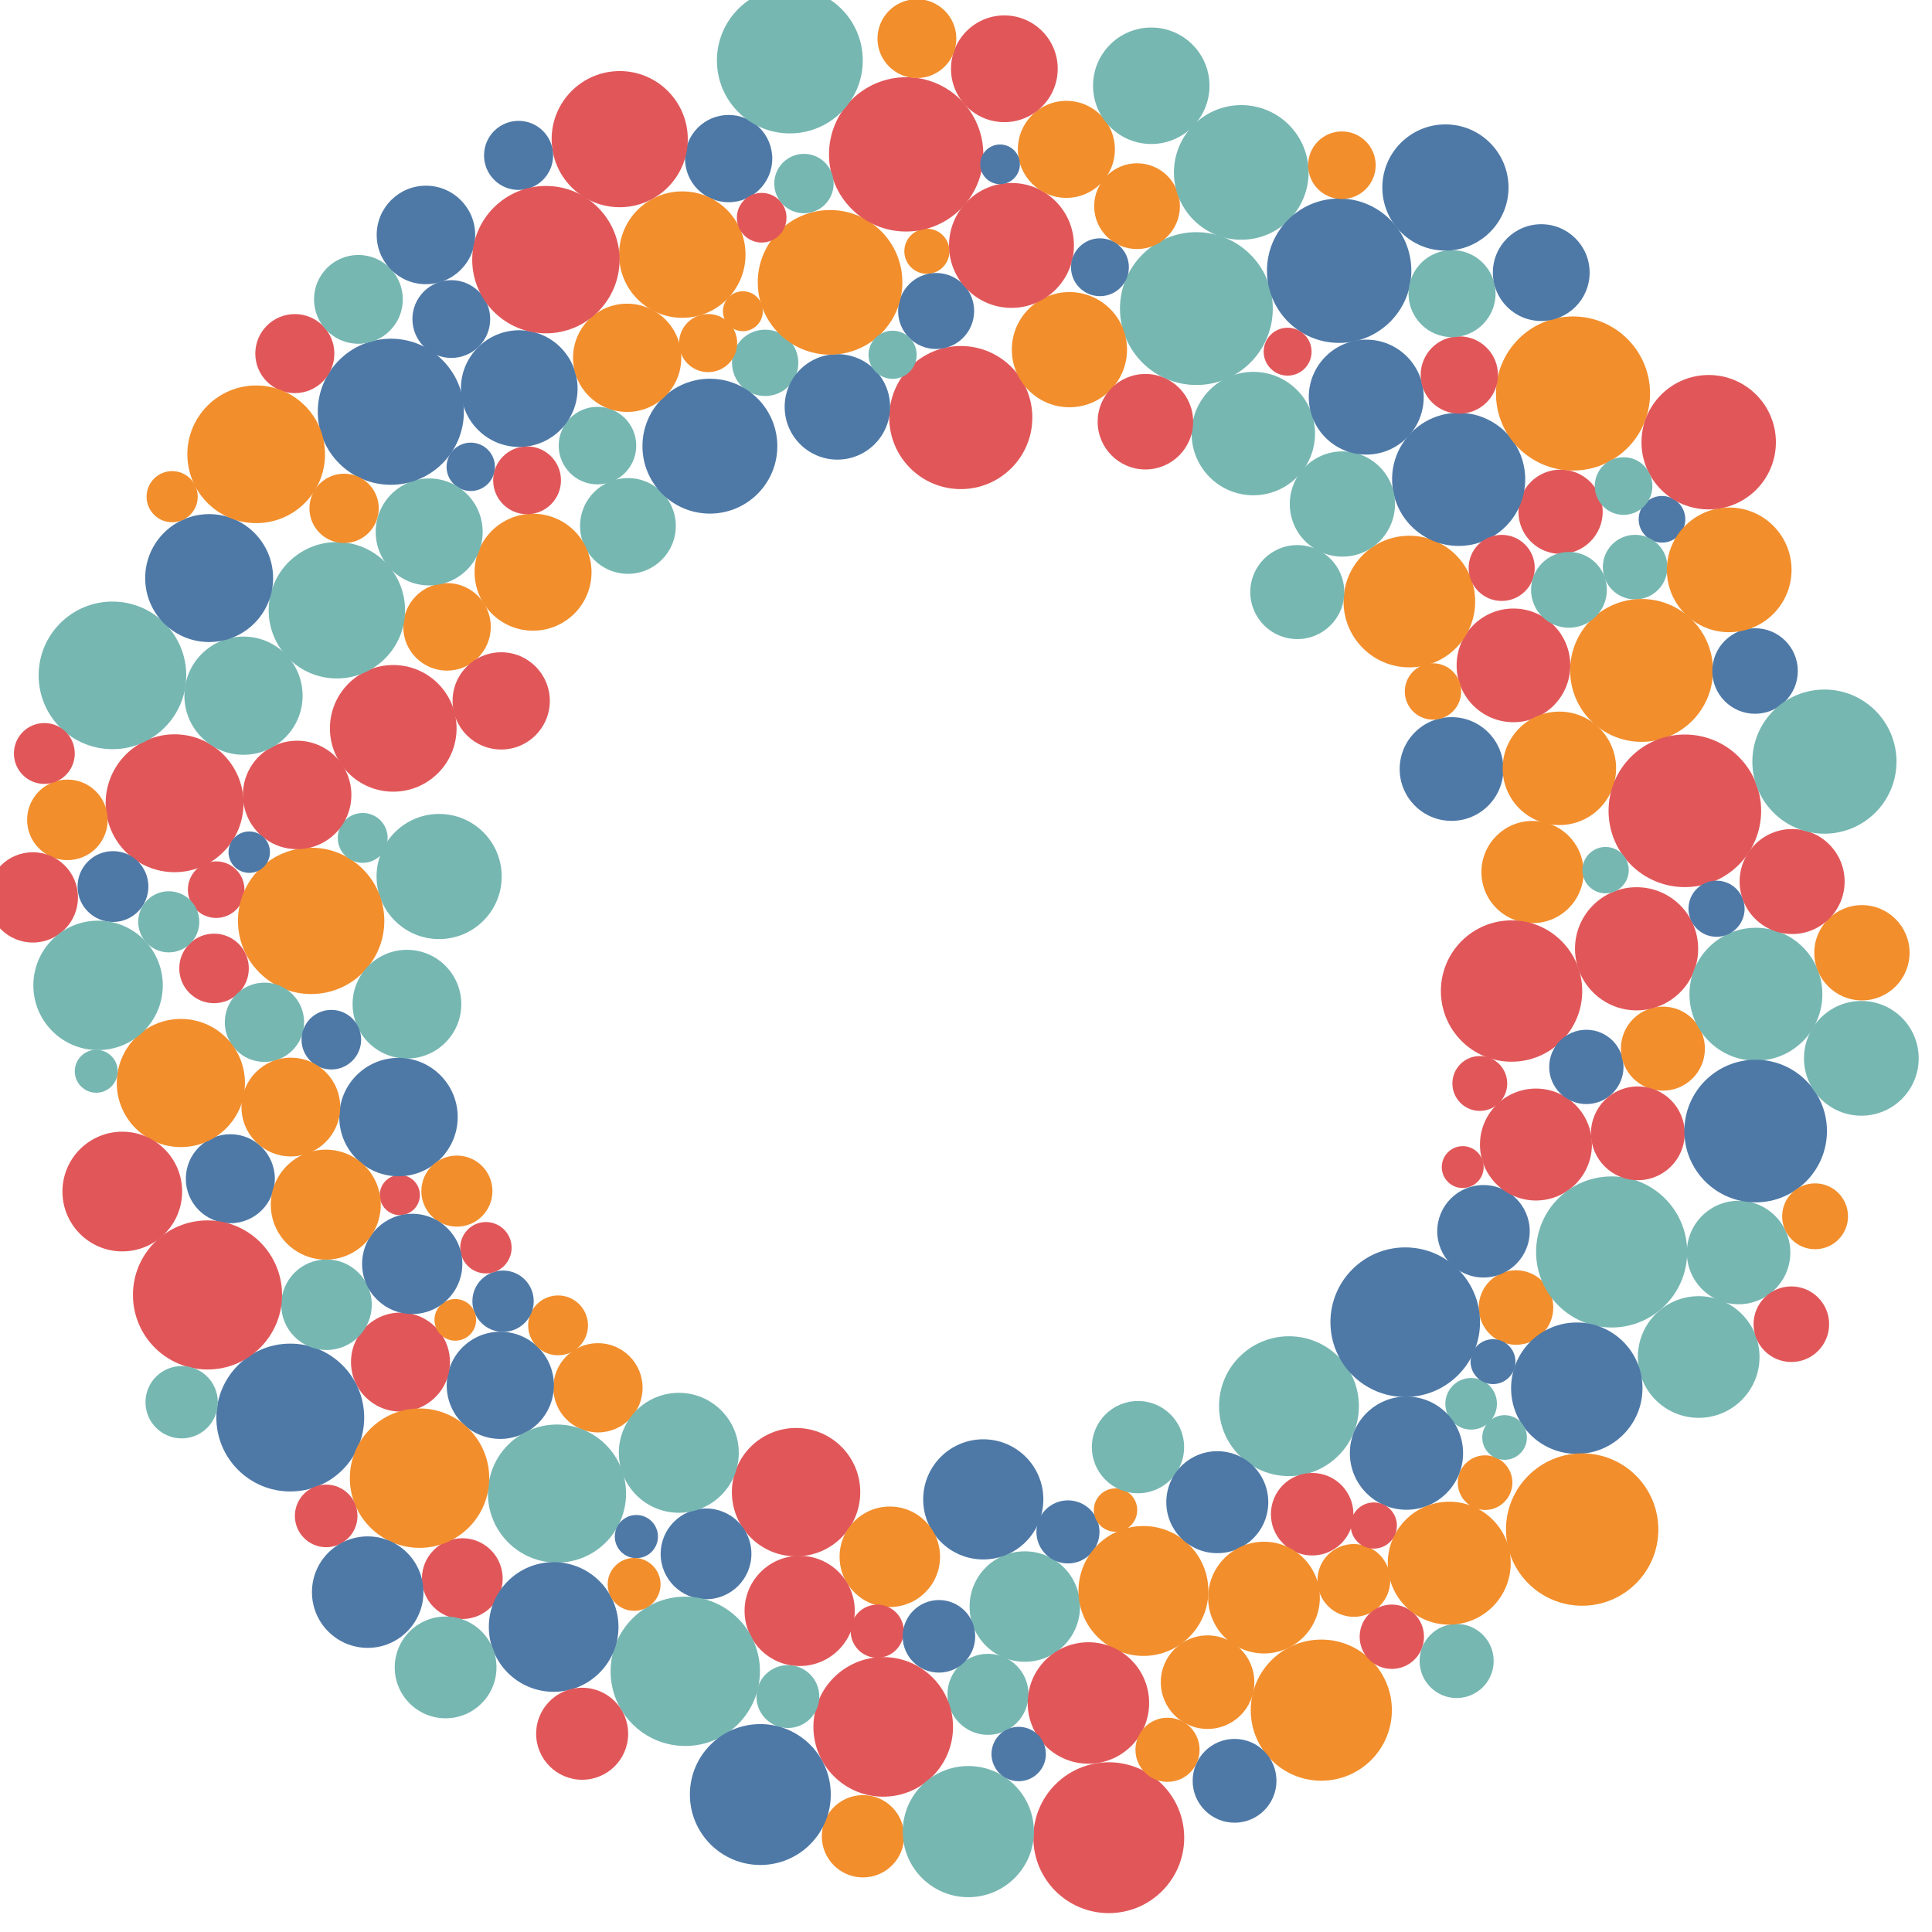 <svg xmlns="http://www.w3.org/2000/svg" width="500" height="500" style="background: transparent; position: absolute; outline: none;" color-interpolation-filters="sRGB" tabindex="1">
  <defs/>
  <g >
    <g fill="none">
      <g fill="none" class="elements">
        <g fill="none" x="247.587" y="245.521" transform="matrix(1,0,0,1,247.587,245.521)">
          <g>
            <circle fill="rgba(89,161,79,1)" class="key" stroke-width="0" stroke="rgba(0,0,0,1)" r="0"/>
          </g>
        </g>
        <g fill="none" x="154.751" y="359.156" transform="matrix(1,0,0,1,154.751,359.156)">
          <g>
            <circle fill="rgba(242,142,44,1)" class="key" stroke-width="0" stroke="rgba(0,0,0,1)" r="11.548"/>
          </g>
        </g>
        <g fill="none" x="55.945" y="230.243" transform="matrix(1,0,0,1,55.945,230.243)">
          <g>
            <circle fill="rgba(225,87,89,1)" class="key" stroke-width="0" stroke="rgba(0,0,0,1)" r="7.323"/>
          </g>
        </g>
        <g fill="none" x="333.584" y="363.918" transform="matrix(1,0,0,1,333.584,363.918)">
          <g>
            <circle fill="rgba(118,183,178,1)" class="key" stroke-width="0" stroke="rgba(0,0,0,1)" r="18.097"/>
          </g>
        </g>
        <g fill="none" x="129.477" y="358.518" transform="matrix(1,0,0,1,129.477,358.518)">
          <g>
            <circle fill="rgba(78,121,167,1)" class="key" stroke-width="0" stroke="rgba(0,0,0,1)" r="13.871"/>
          </g>
        </g>
        <g fill="none" x="392.339" y="338.383" transform="matrix(1,0,0,1,392.339,338.383)">
          <g>
            <circle fill="rgba(242,142,44,1)" class="key" stroke-width="0" stroke="rgba(0,0,0,1)" r="9.645"/>
          </g>
        </g>
        <g fill="none" x="378.549" y="302.043" transform="matrix(1,0,0,1,378.549,302.043)">
          <g>
            <circle fill="rgba(225,87,89,1)" class="key" stroke-width="0" stroke="rgba(0,0,0,1)" r="5.42"/>
          </g>
        </g>
        <g fill="none" x="113.646" y="226.84" transform="matrix(1,0,0,1,113.646,226.84)">
          <g>
            <circle fill="rgba(118,183,178,1)" class="key" stroke-width="0" stroke="rgba(0,0,0,1)" r="16.194"/>
          </g>
        </g>
        <g fill="none" x="383.926" y="318.654" transform="matrix(1,0,0,1,383.926,318.654)">
          <g>
            <circle fill="rgba(78,121,167,1)" class="key" stroke-width="0" stroke="rgba(0,0,0,1)" r="11.968"/>
          </g>
        </g>
        <g fill="none" x="144.427" y="343.004" transform="matrix(1,0,0,1,144.427,343.004)">
          <g>
            <circle fill="rgba(242,142,44,1)" class="key" stroke-width="0" stroke="rgba(0,0,0,1)" r="7.742"/>
          </g>
        </g>
        <g fill="none" x="248.652" y="108.063" transform="matrix(1,0,0,1,248.652,108.063)">
          <g>
            <circle fill="rgba(225,87,89,1)" class="key" stroke-width="0" stroke="rgba(0,0,0,1)" r="18.517"/>
          </g>
        </g>
        <g fill="none" x="265.22" y="415.772" transform="matrix(1,0,0,1,265.22,415.772)">
          <g>
            <circle fill="rgba(118,183,178,1)" class="key" stroke-width="0" stroke="rgba(0,0,0,1)" r="14.291"/>
          </g>
        </g>
        <g fill="none" x="116.799" y="82.568" transform="matrix(1,0,0,1,116.799,82.568)">
          <g>
            <circle fill="rgba(78,121,167,1)" class="key" stroke-width="0" stroke="rgba(0,0,0,1)" r="10.065"/>
          </g>
        </g>
        <g fill="none" x="239.879" y="65.029" transform="matrix(1,0,0,1,239.879,65.029)">
          <g>
            <circle fill="rgba(242,142,44,1)" class="key" stroke-width="0" stroke="rgba(0,0,0,1)" r="5.839"/>
          </g>
        </g>
        <g fill="none" x="206.024" y="386.17" transform="matrix(1,0,0,1,206.024,386.17)">
          <g>
            <circle fill="rgba(225,87,89,1)" class="key" stroke-width="0" stroke="rgba(0,0,0,1)" r="16.613"/>
          </g>
        </g>
        <g fill="none" x="162.51" y="136.116" transform="matrix(1,0,0,1,162.51,136.116)">
          <g>
            <circle fill="rgba(118,183,178,1)" class="key" stroke-width="0" stroke="rgba(0,0,0,1)" r="12.388"/>
          </g>
        </g>
        <g fill="none" x="276.386" y="396.455" transform="matrix(1,0,0,1,276.386,396.455)">
          <g>
            <circle fill="rgba(78,121,167,1)" class="key" stroke-width="0" stroke="rgba(0,0,0,1)" r="8.162"/>
          </g>
        </g>
        <g fill="none" x="80.524" y="238.32" transform="matrix(1,0,0,1,80.524,238.32)">
          <g>
            <circle fill="rgba(242,142,44,1)" class="key" stroke-width="0" stroke="rgba(0,0,0,1)" r="18.936"/>
          </g>
        </g>
        <g fill="none" x="391.68" y="172.198" transform="matrix(1,0,0,1,391.68,172.197)">
          <g>
            <circle fill="rgba(225,87,89,1)" class="key" stroke-width="0" stroke="rgba(0,0,0,1)" r="14.71"/>
          </g>
        </g>
        <g fill="none" x="255.69" y="438.49" transform="matrix(1,0,0,1,255.69,438.49)">
          <g>
            <circle fill="rgba(118,183,178,1)" class="key" stroke-width="0" stroke="rgba(0,0,0,1)" r="10.485"/>
          </g>
        </g>
        <g fill="none" x="121.829" y="120.812" transform="matrix(1,0,0,1,121.829,120.812)">
          <g>
            <circle fill="rgba(78,121,167,1)" class="key" stroke-width="0" stroke="rgba(0,0,0,1)" r="6.259"/>
          </g>
        </g>
        <g fill="none" x="364.742" y="155.681" transform="matrix(1,0,0,1,364.742,155.681)">
          <g>
            <circle fill="rgba(242,142,44,1)" class="key" stroke-width="0" stroke="rgba(0,0,0,1)" r="17.033"/>
          </g>
        </g>
        <g fill="none" x="103.644" y="352.507" transform="matrix(1,0,0,1,103.644,352.507)">
          <g>
            <circle fill="rgba(225,87,89,1)" class="key" stroke-width="0" stroke="rgba(0,0,0,1)" r="12.807"/>
          </g>
        </g>
        <g fill="none" x="198.023" y="93.903" transform="matrix(1,0,0,1,198.023,93.903)">
          <g>
            <circle fill="rgba(118,183,178,1)" class="key" stroke-width="0" stroke="rgba(0,0,0,1)" r="8.581"/>
          </g>
        </g>
        <g fill="none" x="363.672" y="342.182" transform="matrix(1,0,0,1,363.672,342.182)">
          <g>
            <circle fill="rgba(78,121,167,1)" class="key" stroke-width="0" stroke="rgba(0,0,0,1)" r="19.356"/>
          </g>
        </g>
        <g fill="none" x="137.956" y="148.091" transform="matrix(1,0,0,1,137.956,148.091)">
          <g>
            <circle fill="rgba(242,142,44,1)" class="key" stroke-width="0" stroke="rgba(0,0,0,1)" r="15.13"/>
          </g>
        </g>
        <g fill="none" x="403.875" y="132.442" transform="matrix(1,0,0,1,403.875,132.442)">
          <g>
            <circle fill="rgba(225,87,89,1)" class="key" stroke-width="0" stroke="rgba(0,0,0,1)" r="10.904"/>
          </g>
        </g>
        <g fill="none" x="380.73" y="363.301" transform="matrix(1,0,0,1,380.73,363.301)">
          <g>
            <circle fill="rgba(118,183,178,1)" class="key" stroke-width="0" stroke="rgba(0,0,0,1)" r="6.678"/>
          </g>
        </g>
        <g fill="none" x="183.719" y="115.469" transform="matrix(1,0,0,1,183.719,115.469)">
          <g>
            <circle fill="rgba(78,121,167,1)" class="key" stroke-width="0" stroke="rgba(0,0,0,1)" r="17.453"/>
          </g>
        </g>
        <g fill="none" x="396.615" y="225.683" transform="matrix(1,0,0,1,396.615,225.683)">
          <g>
            <circle fill="rgba(242,142,44,1)" class="key" stroke-width="0" stroke="rgba(0,0,0,1)" r="13.227"/>
          </g>
        </g>
        <g fill="none" x="55.394" y="250.626" transform="matrix(1,0,0,1,55.394,250.626)">
          <g>
            <circle fill="rgba(225,87,89,1)" class="key" stroke-width="0" stroke="rgba(0,0,0,1)" r="9.001"/>
          </g>
        </g>
        <g fill="none" x="309.623" y="79.862" transform="matrix(1,0,0,1,309.623,79.862)">
          <g>
            <circle fill="rgba(118,183,178,1)" class="key" stroke-width="0" stroke="rgba(0,0,0,1)" r="19.775"/>
          </g>
        </g>
        <g fill="none" x="254.47" y="388.036" transform="matrix(1,0,0,1,254.47,388.036)">
          <g>
            <circle fill="rgba(78,121,167,1)" class="key" stroke-width="0" stroke="rgba(0,0,0,1)" r="15.55"/>
          </g>
        </g>
        <g fill="none" x="115.689" y="162.227" transform="matrix(1,0,0,1,115.689,162.227)">
          <g>
            <circle fill="rgba(242,142,44,1)" class="key" stroke-width="0" stroke="rgba(0,0,0,1)" r="11.324"/>
          </g>
        </g>
        <g fill="none" x="382.973" y="280.403" transform="matrix(1,0,0,1,382.973,280.403)">
          <g>
            <circle fill="rgba(225,87,89,1)" class="key" stroke-width="0" stroke="rgba(0,0,0,1)" r="7.098"/>
          </g>
        </g>
        <g fill="none" x="144.148" y="386.537" transform="matrix(1,0,0,1,144.148,386.537)">
          <g>
            <circle fill="rgba(118,183,178,1)" class="key" stroke-width="0" stroke="rgba(0,0,0,1)" r="17.872"/>
          </g>
        </g>
        <g fill="none" x="216.714" y="105.302" transform="matrix(1,0,0,1,216.714,105.302)">
          <g>
            <circle fill="rgba(78,121,167,1)" class="key" stroke-width="0" stroke="rgba(0,0,0,1)" r="13.646"/>
          </g>
        </g>
        <g fill="none" x="350.369" y="409.014" transform="matrix(1,0,0,1,350.369,409.014)">
          <g>
            <circle fill="rgba(242,142,44,1)" class="key" stroke-width="0" stroke="rgba(0,0,0,1)" r="9.421"/>
          </g>
        </g>
        <g fill="none" x="103.475" y="309.279" transform="matrix(1,0,0,1,103.475,309.279)">
          <g>
            <circle fill="rgba(225,87,89,1)" class="key" stroke-width="0" stroke="rgba(0,0,0,1)" r="5.195"/>
          </g>
        </g>
        <g fill="none" x="324.36" y="112.205" transform="matrix(1,0,0,1,324.36,112.205)">
          <g>
            <circle fill="rgba(118,183,178,1)" class="key" stroke-width="0" stroke="rgba(0,0,0,1)" r="15.969"/>
          </g>
        </g>
        <g fill="none" x="182.723" y="402.137" transform="matrix(1,0,0,1,182.723,402.137)">
          <g>
            <circle fill="rgba(78,121,167,1)" class="key" stroke-width="0" stroke="rgba(0,0,0,1)" r="11.743"/>
          </g>
        </g>
        <g fill="none" x="183.265" y="88.788" transform="matrix(1,0,0,1,183.265,88.788)">
          <g>
            <circle fill="rgba(242,142,44,1)" class="key" stroke-width="0" stroke="rgba(0,0,0,1)" r="7.518"/>
          </g>
        </g>
        <g fill="none" x="391.189" y="256.481" transform="matrix(1,0,0,1,391.189,256.48)">
          <g>
            <circle fill="rgba(225,87,89,1)" class="key" stroke-width="0" stroke="rgba(0,0,0,1)" r="18.292"/>
          </g>
        </g>
        <g fill="none" x="105.317" y="259.882" transform="matrix(1,0,0,1,105.317,259.882)">
          <g>
            <circle fill="rgba(118,183,178,1)" class="key" stroke-width="0" stroke="rgba(0,0,0,1)" r="14.066"/>
          </g>
        </g>
        <g fill="none" x="242.268" y="80.488" transform="matrix(1,0,0,1,242.268,80.488)">
          <g>
            <circle fill="rgba(78,121,167,1)" class="key" stroke-width="0" stroke="rgba(0,0,0,1)" r="9.84"/>
          </g>
        </g>
        <g fill="none" x="288.699" y="390.804" transform="matrix(1,0,0,1,288.699,390.804)">
          <g>
            <circle fill="rgba(242,142,44,1)" class="key" stroke-width="0" stroke="rgba(0,0,0,1)" r="5.614"/>
          </g>
        </g>
        <g fill="none" x="101.773" y="188.498" transform="matrix(1,0,0,1,101.773,188.498)">
          <g>
            <circle fill="rgba(225,87,89,1)" class="key" stroke-width="0" stroke="rgba(0,0,0,1)" r="16.389"/>
          </g>
        </g>
        <g fill="none" x="335.736" y="153.232" transform="matrix(1,0,0,1,335.736,153.232)">
          <g>
            <circle fill="rgba(118,183,178,1)" class="key" stroke-width="0" stroke="rgba(0,0,0,1)" r="12.163"/>
          </g>
        </g>
        <g fill="none" x="130.19" y="336.751" transform="matrix(1,0,0,1,130.19,336.751)">
          <g>
            <circle fill="rgba(78,121,167,1)" class="key" stroke-width="0" stroke="rgba(0,0,0,1)" r="7.937"/>
          </g>
        </g>
        <g fill="none" x="214.82" y="73.071" transform="matrix(1,0,0,1,214.82,73.071)">
          <g>
            <circle fill="rgba(242,142,44,1)" class="key" stroke-width="0" stroke="rgba(0,0,0,1)" r="18.711"/>
          </g>
        </g>
        <g fill="none" x="397.502" y="296.206" transform="matrix(1,0,0,1,397.502,296.206)">
          <g>
            <circle fill="rgba(225,87,89,1)" class="key" stroke-width="0" stroke="rgba(0,0,0,1)" r="14.486"/>
          </g>
        </g>
        <g fill="none" x="68.439" y="264.566" transform="matrix(1,0,0,1,68.439,264.566)">
          <g>
            <circle fill="rgba(118,183,178,1)" class="key" stroke-width="0" stroke="rgba(0,0,0,1)" r="10.26"/>
          </g>
        </g>
        <g fill="none" x="430.121" y="134.39" transform="matrix(1,0,0,1,430.121,134.39)">
          <g>
            <circle fill="rgba(78,121,167,1)" class="key" stroke-width="0" stroke="rgba(0,0,0,1)" r="6.034"/>
          </g>
        </g>
        <g fill="none" x="295.916" y="411.743" transform="matrix(1,0,0,1,295.916,411.743)">
          <g>
            <circle fill="rgba(242,142,44,1)" class="key" stroke-width="0" stroke="rgba(0,0,0,1)" r="16.808"/>
          </g>
        </g>
        <g fill="none" x="129.71" y="181.389" transform="matrix(1,0,0,1,129.71,181.389)">
          <g>
            <circle fill="rgba(225,87,89,1)" class="key" stroke-width="0" stroke="rgba(0,0,0,1)" r="12.583"/>
          </g>
        </g>
        <g fill="none" x="423.171" y="146.768" transform="matrix(1,0,0,1,423.171,146.768)">
          <g>
            <circle fill="rgba(118,183,178,1)" class="key" stroke-width="0" stroke="rgba(0,0,0,1)" r="8.357"/>
          </g>
        </g>
        <g fill="none" x="75.121" y="366.86" transform="matrix(1,0,0,1,75.121,366.86)">
          <g>
            <circle fill="rgba(78,121,167,1)" class="key" stroke-width="0" stroke="rgba(0,0,0,1)" r="19.131"/>
          </g>
        </g>
        <g fill="none" x="276.767" y="90.493" transform="matrix(1,0,0,1,276.767,90.493)">
          <g>
            <circle fill="rgba(242,142,44,1)" class="key" stroke-width="0" stroke="rgba(0,0,0,1)" r="14.905"/>
          </g>
        </g>
        <g fill="none" x="339.586" y="391.873" transform="matrix(1,0,0,1,339.586,391.873)">
          <g>
            <circle fill="rgba(225,87,89,1)" class="key" stroke-width="0" stroke="rgba(0,0,0,1)" r="10.679"/>
          </g>
        </g>
        <g fill="none" x="93.87" y="216.851" transform="matrix(1,0,0,1,93.87,216.851)">
          <g>
            <circle fill="rgba(118,183,178,1)" class="key" stroke-width="0" stroke="rgba(0,0,0,1)" r="6.454"/>
          </g>
        </g>
        <g fill="none" x="377.498" y="124.059" transform="matrix(1,0,0,1,377.498,124.059)">
          <g>
            <circle fill="rgba(78,121,167,1)" class="key" stroke-width="0" stroke="rgba(0,0,0,1)" r="17.228"/>
          </g>
        </g>
        <g fill="none" x="230.283" y="402.893" transform="matrix(1,0,0,1,230.283,402.893)">
          <g>
            <circle fill="rgba(242,142,44,1)" class="key" stroke-width="0" stroke="rgba(0,0,0,1)" r="13.002"/>
          </g>
        </g>
        <g fill="none" x="136.405" y="124.306" transform="matrix(1,0,0,1,136.405,124.306)">
          <g>
            <circle fill="rgba(225,87,89,1)" class="key" stroke-width="0" stroke="rgba(0,0,0,1)" r="8.776"/>
          </g>
        </g>
        <g fill="none" x="417.089" y="324.005" transform="matrix(1,0,0,1,417.089,324.005)">
          <g>
            <circle fill="rgba(118,183,178,1)" class="key" stroke-width="0" stroke="rgba(0,0,0,1)" r="19.551"/>
          </g>
        </g>
        <g fill="none" x="103.129" y="289.095" transform="matrix(1,0,0,1,103.129,289.095)">
          <g>
            <circle fill="rgba(78,121,167,1)" class="key" stroke-width="0" stroke="rgba(0,0,0,1)" r="15.325"/>
          </g>
        </g>
        <g fill="none" x="294.267" y="53.357" transform="matrix(1,0,0,1,294.267,53.357)">
          <g>
            <circle fill="rgba(242,142,44,1)" class="key" stroke-width="0" stroke="rgba(0,0,0,1)" r="11.099"/>
          </g>
        </g>
        <g fill="none" x="227.026" y="422.155" transform="matrix(1,0,0,1,227.026,422.155)">
          <g>
            <circle fill="rgba(225,87,89,1)" class="key" stroke-width="0" stroke="rgba(0,0,0,1)" r="6.873"/>
          </g>
        </g>
        <g fill="none" x="87.181" y="157.935" transform="matrix(1,0,0,1,87.181,157.935)">
          <g>
            <circle fill="rgba(118,183,178,1)" class="key" stroke-width="0" stroke="rgba(0,0,0,1)" r="17.647"/>
          </g>
        </g>
        <g fill="none" x="375.656" y="199.02" transform="matrix(1,0,0,1,375.656,199.02)">
          <g>
            <circle fill="rgba(78,121,167,1)" class="key" stroke-width="0" stroke="rgba(0,0,0,1)" r="13.422"/>
          </g>
        </g>
        <g fill="none" x="118.244" y="308.259" transform="matrix(1,0,0,1,118.244,308.259)">
          <g>
            <circle fill="rgba(242,142,44,1)" class="key" stroke-width="0" stroke="rgba(0,0,0,1)" r="9.196"/>
          </g>
        </g>
        <g fill="none" x="234.513" y="39.951" transform="matrix(1,0,0,1,234.513,39.951)">
          <g>
            <circle fill="rgba(225,87,89,1)" class="key" stroke-width="0" stroke="rgba(0,0,0,1)" r="19.97"/>
          </g>
        </g>
        <g fill="none" x="439.622" y="351.19" transform="matrix(1,0,0,1,439.622,351.19)">
          <g>
            <circle fill="rgba(118,183,178,1)" class="key" stroke-width="0" stroke="rgba(0,0,0,1)" r="15.744"/>
          </g>
        </g>
        <g fill="none" x="59.61" y="305.053" transform="matrix(1,0,0,1,59.61,305.053)">
          <g>
            <circle fill="rgba(78,121,167,1)" class="key" stroke-width="0" stroke="rgba(0,0,0,1)" r="11.519"/>
          </g>
        </g>
        <g fill="none" x="370.853" y="178.954" transform="matrix(1,0,0,1,370.853,178.954)">
          <g>
            <circle fill="rgba(242,142,44,1)" class="key" stroke-width="0" stroke="rgba(0,0,0,1)" r="7.293"/>
          </g>
        </g>
        <g fill="none" x="228.577" y="446.914" transform="matrix(1,0,0,1,228.577,446.914)">
          <g>
            <circle fill="rgba(225,87,89,1)" class="key" stroke-width="0" stroke="rgba(0,0,0,1)" r="18.067"/>
          </g>
        </g>
        <g fill="none" x="111.074" y="137.665" transform="matrix(1,0,0,1,111.074,137.665)">
          <g>
            <circle fill="rgba(118,183,178,1)" class="key" stroke-width="0" stroke="rgba(0,0,0,1)" r="13.841"/>
          </g>
        </g>
        <g fill="none" x="410.547" y="276.118" transform="matrix(1,0,0,1,410.547,276.118)">
          <g>
            <circle fill="rgba(78,121,167,1)" class="key" stroke-width="0" stroke="rgba(0,0,0,1)" r="9.616"/>
          </g>
        </g>
        <g fill="none" x="117.83" y="341.577" transform="matrix(1,0,0,1,117.83,341.577)">
          <g>
            <circle fill="rgba(242,142,44,1)" class="key" stroke-width="0" stroke="rgba(0,0,0,1)" r="5.39"/>
          </g>
        </g>
        <g fill="none" x="261.771" y="63.516" transform="matrix(1,0,0,1,261.771,63.516)">
          <g>
            <circle fill="rgba(225,87,89,1)" class="key" stroke-width="0" stroke="rgba(0,0,0,1)" r="16.164"/>
          </g>
        </g>
        <g fill="none" x="294.51" y="374.515" transform="matrix(1,0,0,1,294.51,374.515)">
          <g>
            <circle fill="rgba(118,183,178,1)" class="key" stroke-width="0" stroke="rgba(0,0,0,1)" r="11.938"/>
          </g>
        </g>
        <g fill="none" x="85.748" y="269.07" transform="matrix(1,0,0,1,85.748,269.07)">
          <g>
            <circle fill="rgba(78,121,167,1)" class="key" stroke-width="0" stroke="rgba(0,0,0,1)" r="7.712"/>
          </g>
        </g>
        <g fill="none" x="424.838" y="173.503" transform="matrix(1,0,0,1,424.838,173.503)">
          <g>
            <circle fill="rgba(242,142,44,1)" class="key" stroke-width="0" stroke="rgba(0,0,0,1)" r="18.487"/>
          </g>
        </g>
        <g fill="none" x="206.955" y="416.903" transform="matrix(1,0,0,1,206.955,416.903)">
          <g>
            <circle fill="rgba(225,87,89,1)" class="key" stroke-width="0" stroke="rgba(0,0,0,1)" r="14.261"/>
          </g>
        </g>
        <g fill="none" x="154.624" y="115.322" transform="matrix(1,0,0,1,154.624,115.322)">
          <g>
            <circle fill="rgba(118,183,178,1)" class="key" stroke-width="0" stroke="rgba(0,0,0,1)" r="10.035"/>
          </g>
        </g>
        <g fill="none" x="386.391" y="352.393" transform="matrix(1,0,0,1,386.391,352.393)">
          <g>
            <circle fill="rgba(78,121,167,1)" class="key" stroke-width="0" stroke="rgba(0,0,0,1)" r="5.809"/>
          </g>
        </g>
        <g fill="none" x="46.808" y="280.282" transform="matrix(1,0,0,1,46.808,280.282)">
          <g>
            <circle fill="rgba(242,142,44,1)" class="key" stroke-width="0" stroke="rgba(0,0,0,1)" r="16.584"/>
          </g>
        </g>
        <g fill="none" x="296.429" y="109.139" transform="matrix(1,0,0,1,296.429,109.139)">
          <g>
            <circle fill="rgba(225,87,89,1)" class="key" stroke-width="0" stroke="rgba(0,0,0,1)" r="12.358"/>
          </g>
        </g>
        <g fill="none" x="203.904" y="439.072" transform="matrix(1,0,0,1,203.904,439.072)">
          <g>
            <circle fill="rgba(118,183,178,1)" class="key" stroke-width="0" stroke="rgba(0,0,0,1)" r="8.132"/>
          </g>
        </g>
        <g fill="none" x="101.146" y="106.56" transform="matrix(1,0,0,1,101.146,106.56)">
          <g>
            <circle fill="rgba(78,121,167,1)" class="key" stroke-width="0" stroke="rgba(0,0,0,1)" r="18.906"/>
          </g>
        </g>
        <g fill="none" x="403.567" y="198.844" transform="matrix(1,0,0,1,403.567,198.844)">
          <g>
            <circle fill="rgba(242,142,44,1)" class="key" stroke-width="0" stroke="rgba(0,0,0,1)" r="14.68"/>
          </g>
        </g>
        <g fill="none" x="119.641" y="408.546" transform="matrix(1,0,0,1,119.641,408.546)">
          <g>
            <circle fill="rgba(225,87,89,1)" class="key" stroke-width="0" stroke="rgba(0,0,0,1)" r="10.455"/>
          </g>
        </g>
        <g fill="none" x="231.004" y="91.815" transform="matrix(1,0,0,1,231.004,91.815)">
          <g>
            <circle fill="rgba(118,183,178,1)" class="key" stroke-width="0" stroke="rgba(0,0,0,1)" r="6.229"/>
          </g>
        </g>
        <g fill="none" x="408.072" y="359.26" transform="matrix(1,0,0,1,408.072,359.26)">
          <g>
            <circle fill="rgba(78,121,167,1)" class="key" stroke-width="0" stroke="rgba(0,0,0,1)" r="17.003"/>
          </g>
        </g>
        <g fill="none" x="75.269" y="286.505" transform="matrix(1,0,0,1,75.269,286.505)">
          <g>
            <circle fill="rgba(242,142,44,1)" class="key" stroke-width="0" stroke="rgba(0,0,0,1)" r="12.777"/>
          </g>
        </g>
        <g fill="none" x="388.638" y="146.975" transform="matrix(1,0,0,1,388.638,146.975)">
          <g>
            <circle fill="rgba(225,87,89,1)" class="key" stroke-width="0" stroke="rgba(0,0,0,1)" r="8.552"/>
          </g>
        </g>
        <g fill="none" x="177.348" y="432.532" transform="matrix(1,0,0,1,177.348,432.532)">
          <g>
            <circle fill="rgba(118,183,178,1)" class="key" stroke-width="0" stroke="rgba(0,0,0,1)" r="19.326"/>
          </g>
        </g>
        <g fill="none" x="134.377" y="100.569" transform="matrix(1,0,0,1,134.377,100.569)">
          <g>
            <circle fill="rgba(78,121,167,1)" class="key" stroke-width="0" stroke="rgba(0,0,0,1)" r="15.1"/>
          </g>
        </g>
        <g fill="none" x="430.355" y="271.386" transform="matrix(1,0,0,1,430.355,271.386)">
          <g>
            <circle fill="rgba(242,142,44,1)" class="key" stroke-width="0" stroke="rgba(0,0,0,1)" r="10.874"/>
          </g>
        </g>
        <g fill="none" x="125.756" y="322.914" transform="matrix(1,0,0,1,125.756,322.914)">
          <g>
            <circle fill="rgba(225,87,89,1)" class="key" stroke-width="0" stroke="rgba(0,0,0,1)" r="6.649"/>
          </g>
        </g>
        <g fill="none" x="321.239" y="44.624" transform="matrix(1,0,0,1,321.239,44.624)">
          <g>
            <circle fill="rgba(118,183,178,1)" class="key" stroke-width="0" stroke="rgba(0,0,0,1)" r="17.423"/>
          </g>
        </g>
        <g fill="none" x="315.034" y="388.764" transform="matrix(1,0,0,1,315.034,388.764)">
          <g>
            <circle fill="rgba(78,121,167,1)" class="key" stroke-width="0" stroke="rgba(0,0,0,1)" r="13.197"/>
          </g>
        </g>
        <g fill="none" x="89.052" y="131.566" transform="matrix(1,0,0,1,89.052,131.566)">
          <g>
            <circle fill="rgba(242,142,44,1)" class="key" stroke-width="0" stroke="rgba(0,0,0,1)" r="8.971"/>
          </g>
        </g>
        <g fill="none" x="436.039" y="209.842" transform="matrix(1,0,0,1,436.039,209.842)">
          <g>
            <circle fill="rgba(225,87,89,1)" class="key" stroke-width="0" stroke="rgba(0,0,0,1)" r="19.745"/>
          </g>
        </g>
        <g fill="none" x="175.678" y="375.984" transform="matrix(1,0,0,1,175.678,375.984)">
          <g>
            <circle fill="rgba(118,183,178,1)" class="key" stroke-width="0" stroke="rgba(0,0,0,1)" r="15.52"/>
          </g>
        </g>
        <g fill="none" x="188.571" y="41.043" transform="matrix(1,0,0,1,188.571,41.043)">
          <g>
            <circle fill="rgba(78,121,167,1)" class="key" stroke-width="0" stroke="rgba(0,0,0,1)" r="11.294"/>
          </g>
        </g>
        <g fill="none" x="384.335" y="383.707" transform="matrix(1,0,0,1,384.335,383.707)">
          <g>
            <circle fill="rgba(242,142,44,1)" class="key" stroke-width="0" stroke="rgba(0,0,0,1)" r="7.068"/>
          </g>
        </g>
        <g fill="none" x="45.185" y="207.88" transform="matrix(1,0,0,1,45.185,207.88)">
          <g>
            <circle fill="rgba(225,87,89,1)" class="key" stroke-width="0" stroke="rgba(0,0,0,1)" r="17.842"/>
          </g>
        </g>
        <g fill="none" x="347.411" y="130.437" transform="matrix(1,0,0,1,347.411,130.437)">
          <g>
            <circle fill="rgba(118,183,178,1)" class="key" stroke-width="0" stroke="rgba(0,0,0,1)" r="13.617"/>
          </g>
        </g>
        <g fill="none" x="242.996" y="423.482" transform="matrix(1,0,0,1,242.996,423.482)">
          <g>
            <circle fill="rgba(78,121,167,1)" class="key" stroke-width="0" stroke="rgba(0,0,0,1)" r="9.391"/>
          </g>
        </g>
        <g fill="none" x="192.26" y="80.542" transform="matrix(1,0,0,1,192.26,80.542)">
          <g>
            <circle fill="rgba(242,142,44,1)" class="key" stroke-width="0" stroke="rgba(0,0,0,1)" r="5.165"/>
          </g>
        </g>
        <g fill="none" x="423.548" y="245.545" transform="matrix(1,0,0,1,423.548,245.545)">
          <g>
            <circle fill="rgba(225,87,89,1)" class="key" stroke-width="0" stroke="rgba(0,0,0,1)" r="15.939"/>
          </g>
        </g>
        <g fill="none" x="84.499" y="337.661" transform="matrix(1,0,0,1,84.499,337.661)">
          <g>
            <circle fill="rgba(118,183,178,1)" class="key" stroke-width="0" stroke="rgba(0,0,0,1)" r="11.713"/>
          </g>
        </g>
        <g fill="none" x="284.666" y="69.163" transform="matrix(1,0,0,1,284.666,69.163)">
          <g>
            <circle fill="rgba(78,121,167,1)" class="key" stroke-width="0" stroke="rgba(0,0,0,1)" r="7.488"/>
          </g>
        </g>
        <g fill="none" x="341.954" y="442.585" transform="matrix(1,0,0,1,341.954,442.585)">
          <g>
            <circle fill="rgba(242,142,44,1)" class="key" stroke-width="0" stroke="rgba(0,0,0,1)" r="18.262"/>
          </g>
        </g>
        <g fill="none" x="76.9" y="205.733" transform="matrix(1,0,0,1,76.9,205.733)">
          <g>
            <circle fill="rgba(225,87,89,1)" class="key" stroke-width="0" stroke="rgba(0,0,0,1)" r="14.036"/>
          </g>
        </g>
        <g fill="none" x="406.045" y="152.646" transform="matrix(1,0,0,1,406.044,152.646)">
          <g>
            <circle fill="rgba(118,183,178,1)" class="key" stroke-width="0" stroke="rgba(0,0,0,1)" r="9.81"/>
          </g>
        </g>
        <g fill="none" x="164.692" y="397.663" transform="matrix(1,0,0,1,164.692,397.663)">
          <g>
            <circle fill="rgba(78,121,167,1)" class="key" stroke-width="0" stroke="rgba(0,0,0,1)" r="5.585"/>
          </g>
        </g>
        <g fill="none" x="176.58" y="65.889" transform="matrix(1,0,0,1,176.58,65.889)">
          <g>
            <circle fill="rgba(242,142,44,1)" class="key" stroke-width="0" stroke="rgba(0,0,0,1)" r="16.359"/>
          </g>
        </g>
        <g fill="none" x="423.873" y="293.302" transform="matrix(1,0,0,1,423.873,293.302)">
          <g>
            <circle fill="rgba(225,87,89,1)" class="key" stroke-width="0" stroke="rgba(0,0,0,1)" r="12.133"/>
          </g>
        </g>
        <g fill="none" x="43.677" y="238.567" transform="matrix(1,0,0,1,43.677,238.567)">
          <g>
            <circle fill="rgba(118,183,178,1)" class="key" stroke-width="0" stroke="rgba(0,0,0,1)" r="7.907"/>
          </g>
        </g>
        <g fill="none" x="346.573" y="70.062" transform="matrix(1,0,0,1,346.573,70.062)">
          <g>
            <circle fill="rgba(78,121,167,1)" class="key" stroke-width="0" stroke="rgba(0,0,0,1)" r="18.682"/>
          </g>
        </g>
        <g fill="none" x="327.12" y="413.454" transform="matrix(1,0,0,1,327.12,413.454)">
          <g>
            <circle fill="rgba(242,142,44,1)" class="key" stroke-width="0" stroke="rgba(0,0,0,1)" r="14.456"/>
          </g>
        </g>
        <g fill="none" x="76.3" y="91.513" transform="matrix(1,0,0,1,76.3,91.513)">
          <g>
            <circle fill="rgba(225,87,89,1)" class="key" stroke-width="0" stroke="rgba(0,0,0,1)" r="10.23"/>
          </g>
        </g>
        <g fill="none" x="415.521" y="225.193" transform="matrix(1,0,0,1,415.521,225.193)">
          <g>
            <circle fill="rgba(118,183,178,1)" class="key" stroke-width="0" stroke="rgba(0,0,0,1)" r="6.004"/>
          </g>
        </g>
        <g fill="none" x="143.285" y="421.06" transform="matrix(1,0,0,1,143.285,421.06)">
          <g>
            <circle fill="rgba(78,121,167,1)" class="key" stroke-width="0" stroke="rgba(0,0,0,1)" r="16.778"/>
          </g>
        </g>
        <g fill="none" x="275.976" y="38.654" transform="matrix(1,0,0,1,275.976,38.654)">
          <g>
            <circle fill="rgba(242,142,44,1)" class="key" stroke-width="0" stroke="rgba(0,0,0,1)" r="12.553"/>
          </g>
        </g>
        <g fill="none" x="360.204" y="423.588" transform="matrix(1,0,0,1,360.204,423.588)">
          <g>
            <circle fill="rgba(225,87,89,1)" class="key" stroke-width="0" stroke="rgba(0,0,0,1)" r="8.327"/>
          </g>
        </g>
        <g fill="none" x="29.1" y="174.785" transform="matrix(1,0,0,1,29.1,174.785)">
          <g>
            <circle fill="rgba(118,183,178,1)" class="key" stroke-width="0" stroke="rgba(0,0,0,1)" r="19.101"/>
          </g>
        </g>
        <g fill="none" x="353.584" y="102.774" transform="matrix(1,0,0,1,353.584,102.774)">
          <g>
            <circle fill="rgba(78,121,167,1)" class="key" stroke-width="0" stroke="rgba(0,0,0,1)" r="14.875"/>
          </g>
        </g>
        <g fill="none" x="223.331" y="475.224" transform="matrix(1,0,0,1,223.331,475.224)">
          <g>
            <circle fill="rgba(242,142,44,1)" class="key" stroke-width="0" stroke="rgba(0,0,0,1)" r="10.65"/>
          </g>
        </g>
        <g fill="none" x="197.123" y="56.344" transform="matrix(1,0,0,1,197.123,56.344)">
          <g>
            <circle fill="rgba(225,87,89,1)" class="key" stroke-width="0" stroke="rgba(0,0,0,1)" r="6.424"/>
          </g>
        </g>
        <g fill="none" x="454.429" y="257.302" transform="matrix(1,0,0,1,454.429,257.302)">
          <g>
            <circle fill="rgba(118,183,178,1)" class="key" stroke-width="0" stroke="rgba(0,0,0,1)" r="17.198"/>
          </g>
        </g>
        <g fill="none" x="106.683" y="327.098" transform="matrix(1,0,0,1,106.683,327.098)">
          <g>
            <circle fill="rgba(78,121,167,1)" class="key" stroke-width="0" stroke="rgba(0,0,0,1)" r="12.972"/>
          </g>
        </g>
        <g fill="none" x="347.282" y="42.761" transform="matrix(1,0,0,1,347.282,42.761)">
          <g>
            <circle fill="rgba(242,142,44,1)" class="key" stroke-width="0" stroke="rgba(0,0,0,1)" r="8.746"/>
          </g>
        </g>
        <g fill="none" x="286.952" y="475.594" transform="matrix(1,0,0,1,286.952,475.594)">
          <g>
            <circle fill="rgba(225,87,89,1)" class="key" stroke-width="0" stroke="rgba(0,0,0,1)" r="19.521"/>
          </g>
        </g>
        <g fill="none" x="63.018" y="180.042" transform="matrix(1,0,0,1,63.018,180.042)">
          <g>
            <circle fill="rgba(118,183,178,1)" class="key" stroke-width="0" stroke="rgba(0,0,0,1)" r="15.295"/>
          </g>
        </g>
        <g fill="none" x="454.205" y="173.654" transform="matrix(1,0,0,1,454.205,173.654)">
          <g>
            <circle fill="rgba(78,121,167,1)" class="key" stroke-width="0" stroke="rgba(0,0,0,1)" r="11.069"/>
          </g>
        </g>
        <g fill="none" x="164.107" y="410.04" transform="matrix(1,0,0,1,164.107,410.04)">
          <g>
            <circle fill="rgba(242,142,44,1)" class="key" stroke-width="0" stroke="rgba(0,0,0,1)" r="6.843"/>
          </g>
        </g>
        <g fill="none" x="160.383" y="36.012" transform="matrix(1,0,0,1,160.383,36.012)">
          <g>
            <circle fill="rgba(225,87,89,1)" class="key" stroke-width="0" stroke="rgba(0,0,0,1)" r="17.618"/>
          </g>
        </g>
        <g fill="none" x="449.945" y="324.148" transform="matrix(1,0,0,1,449.945,324.148)">
          <g>
            <circle fill="rgba(118,183,178,1)" class="key" stroke-width="0" stroke="rgba(0,0,0,1)" r="13.392"/>
          </g>
        </g>
        <g fill="none" x="29.238" y="229.44" transform="matrix(1,0,0,1,29.238,229.44)">
          <g>
            <circle fill="rgba(78,121,167,1)" class="key" stroke-width="0" stroke="rgba(0,0,0,1)" r="9.166"/>
          </g>
        </g>
        <g fill="none" x="407.094" y="101.836" transform="matrix(1,0,0,1,407.094,101.836)">
          <g>
            <circle fill="rgba(242,142,44,1)" class="key" stroke-width="0" stroke="rgba(0,0,0,1)" r="19.94"/>
          </g>
        </g>
        <g fill="none" x="281.681" y="440.727" transform="matrix(1,0,0,1,281.681,440.727)">
          <g>
            <circle fill="rgba(225,87,89,1)" class="key" stroke-width="0" stroke="rgba(0,0,0,1)" r="15.715"/>
          </g>
        </g>
        <g fill="none" x="92.757" y="77.474" transform="matrix(1,0,0,1,92.757,77.474)">
          <g>
            <circle fill="rgba(118,183,178,1)" class="key" stroke-width="0" stroke="rgba(0,0,0,1)" r="11.489"/>
          </g>
        </g>
        <g fill="none" x="444.239" y="235.18" transform="matrix(1,0,0,1,444.239,235.18)">
          <g>
            <circle fill="rgba(78,121,167,1)" class="key" stroke-width="0" stroke="rgba(0,0,0,1)" r="7.263"/>
          </g>
        </g>
        <g fill="none" x="108.579" y="382.545" transform="matrix(1,0,0,1,108.579,382.545)">
          <g>
            <circle fill="rgba(242,142,44,1)" class="key" stroke-width="0" stroke="rgba(0,0,0,1)" r="18.037"/>
          </g>
        </g>
        <g fill="none" x="259.926" y="17.8" transform="matrix(1,0,0,1,259.926,17.8)">
          <g>
            <circle fill="rgba(225,87,89,1)" class="key" stroke-width="0" stroke="rgba(0,0,0,1)" r="13.811"/>
          </g>
        </g>
        <g fill="none" x="376.979" y="429.865" transform="matrix(1,0,0,1,376.979,429.865)">
          <g>
            <circle fill="rgba(118,183,178,1)" class="key" stroke-width="0" stroke="rgba(0,0,0,1)" r="9.586"/>
          </g>
        </g>
        <g fill="none" x="64.504" y="220.538" transform="matrix(1,0,0,1,64.504,220.538)">
          <g>
            <circle fill="rgba(78,121,167,1)" class="key" stroke-width="0" stroke="rgba(0,0,0,1)" r="5.36"/>
          </g>
        </g>
        <g fill="none" x="447.516" y="147.483" transform="matrix(1,0,0,1,447.516,147.483)">
          <g>
            <circle fill="rgba(242,142,44,1)" class="key" stroke-width="0" stroke="rgba(0,0,0,1)" r="16.134"/>
          </g>
        </g>
        <g fill="none" x="150.663" y="448.693" transform="matrix(1,0,0,1,150.663,448.693)">
          <g>
            <circle fill="rgba(225,87,89,1)" class="key" stroke-width="0" stroke="rgba(0,0,0,1)" r="11.908"/>
          </g>
        </g>
        <g fill="none" x="208.062" y="47.503" transform="matrix(1,0,0,1,208.062,47.503)">
          <g>
            <circle fill="rgba(118,183,178,1)" class="key" stroke-width="0" stroke="rgba(0,0,0,1)" r="7.683"/>
          </g>
        </g>
        <g fill="none" x="454.359" y="292.713" transform="matrix(1,0,0,1,454.359,292.713)">
          <g>
            <circle fill="rgba(78,121,167,1)" class="key" stroke-width="0" stroke="rgba(0,0,0,1)" r="18.457"/>
          </g>
        </g>
        <g fill="none" x="84.314" y="311.761" transform="matrix(1,0,0,1,84.314,311.761)">
          <g>
            <circle fill="rgba(242,142,44,1)" class="key" stroke-width="0" stroke="rgba(0,0,0,1)" r="14.231"/>
          </g>
        </g>
        <g fill="none" x="377.674" y="97.055" transform="matrix(1,0,0,1,377.674,97.055)">
          <g>
            <circle fill="rgba(225,87,89,1)" class="key" stroke-width="0" stroke="rgba(0,0,0,1)" r="10.005"/>
          </g>
        </g>
        <g fill="none" x="389.384" y="372.022" transform="matrix(1,0,0,1,389.384,372.022)">
          <g>
            <circle fill="rgba(118,183,178,1)" class="key" stroke-width="0" stroke="rgba(0,0,0,1)" r="5.779"/>
          </g>
        </g>
        <g fill="none" x="54.126" y="149.606" transform="matrix(1,0,0,1,54.126,149.606)">
          <g>
            <circle fill="rgba(78,121,167,1)" class="key" stroke-width="0" stroke="rgba(0,0,0,1)" r="16.554"/>
          </g>
        </g>
        <g fill="none" x="481.866" y="246.572" transform="matrix(1,0,0,1,481.866,246.572)">
          <g>
            <circle fill="rgba(242,142,44,1)" class="key" stroke-width="0" stroke="rgba(0,0,0,1)" r="12.328"/>
          </g>
        </g>
        <g fill="none" x="84.414" y="392.317" transform="matrix(1,0,0,1,84.414,392.317)">
          <g>
            <circle fill="rgba(225,87,89,1)" class="key" stroke-width="0" stroke="rgba(0,0,0,1)" r="8.102"/>
          </g>
        </g>
        <g fill="none" x="204.412" y="15.65" transform="matrix(1,0,0,1,204.412,15.65)">
          <g>
            <circle fill="rgba(118,183,178,1)" class="key" stroke-width="0" stroke="rgba(0,0,0,1)" r="18.876"/>
          </g>
        </g>
        <g fill="none" x="363.994" y="376.075" transform="matrix(1,0,0,1,363.994,376.075)">
          <g>
            <circle fill="rgba(78,121,167,1)" class="key" stroke-width="0" stroke="rgba(0,0,0,1)" r="14.651"/>
          </g>
        </g>
        <g fill="none" x="17.445" y="212.179" transform="matrix(1,0,0,1,17.445,212.179)">
          <g>
            <circle fill="rgba(242,142,44,1)" class="key" stroke-width="0" stroke="rgba(0,0,0,1)" r="10.425"/>
          </g>
        </g>
        <g fill="none" x="333.235" y="91.014" transform="matrix(1,0,0,1,333.235,91.014)">
          <g>
            <circle fill="rgba(225,87,89,1)" class="key" stroke-width="0" stroke="rgba(0,0,0,1)" r="6.199"/>
          </g>
        </g>
        <g fill="none" x="250.605" y="474.02" transform="matrix(1,0,0,1,250.605,474.02)">
          <g>
            <circle fill="rgba(118,183,178,1)" class="key" stroke-width="0" stroke="rgba(0,0,0,1)" r="16.973"/>
          </g>
        </g>
        <g fill="none" x="110.235" y="60.805" transform="matrix(1,0,0,1,110.235,60.805)">
          <g>
            <circle fill="rgba(78,121,167,1)" class="key" stroke-width="0" stroke="rgba(0,0,0,1)" r="12.748"/>
          </g>
        </g>
        <g fill="none" x="469.742" y="314.777" transform="matrix(1,0,0,1,469.742,314.777)">
          <g>
            <circle fill="rgba(242,142,44,1)" class="key" stroke-width="0" stroke="rgba(0,0,0,1)" r="8.522"/>
          </g>
        </g>
        <g fill="none" x="53.703" y="335.131" transform="matrix(1,0,0,1,53.703,335.131)">
          <g>
            <circle fill="rgba(225,87,89,1)" class="key" stroke-width="0" stroke="rgba(0,0,0,1)" r="19.296"/>
          </g>
        </g>
        <g fill="none" x="297.947" y="22.194" transform="matrix(1,0,0,1,297.947,22.194)">
          <g>
            <circle fill="rgba(118,183,178,1)" class="key" stroke-width="0" stroke="rgba(0,0,0,1)" r="15.07"/>
          </g>
        </g>
        <g fill="none" x="319.503" y="460.87" transform="matrix(1,0,0,1,319.503,460.87)">
          <g>
            <circle fill="rgba(78,121,167,1)" class="key" stroke-width="0" stroke="rgba(0,0,0,1)" r="10.844"/>
          </g>
        </g>
        <g fill="none" x="44.553" y="128.542" transform="matrix(1,0,0,1,44.553,128.542)">
          <g>
            <circle fill="rgba(242,142,44,1)" class="key" stroke-width="0" stroke="rgba(0,0,0,1)" r="6.619"/>
          </g>
        </g>
        <g fill="none" x="442.208" y="114.444" transform="matrix(1,0,0,1,442.208,114.444)">
          <g>
            <circle fill="rgba(225,87,89,1)" class="key" stroke-width="0" stroke="rgba(0,0,0,1)" r="17.393"/>
          </g>
        </g>
        <g fill="none" x="115.323" y="431.525" transform="matrix(1,0,0,1,115.323,431.525)">
          <g>
            <circle fill="rgba(118,183,178,1)" class="key" stroke-width="0" stroke="rgba(0,0,0,1)" r="13.167"/>
          </g>
        </g>
        <g fill="none" x="134.207" y="40.216" transform="matrix(1,0,0,1,134.207,40.216)">
          <g>
            <circle fill="rgba(78,121,167,1)" class="key" stroke-width="0" stroke="rgba(0,0,0,1)" r="8.941"/>
          </g>
        </g>
        <g fill="none" x="409.463" y="395.844" transform="matrix(1,0,0,1,409.463,395.844)">
          <g>
            <circle fill="rgba(242,142,44,1)" class="key" stroke-width="0" stroke="rgba(0,0,0,1)" r="19.716"/>
          </g>
        </g>
        <g fill="none" x="31.65" y="308.37" transform="matrix(1,0,0,1,31.65,308.37)">
          <g>
            <circle fill="rgba(225,87,89,1)" class="key" stroke-width="0" stroke="rgba(0,0,0,1)" r="15.49"/>
          </g>
        </g>
        <g fill="none" x="375.784" y="75.99" transform="matrix(1,0,0,1,375.784,75.99)">
          <g>
            <circle fill="rgba(118,183,178,1)" class="key" stroke-width="0" stroke="rgba(0,0,0,1)" r="11.264"/>
          </g>
        </g>
        <g fill="none" x="263.635" y="453.937" transform="matrix(1,0,0,1,263.635,453.937)">
          <g>
            <circle fill="rgba(78,121,167,1)" class="key" stroke-width="0" stroke="rgba(0,0,0,1)" r="7.038"/>
          </g>
        </g>
        <g fill="none" x="66.301" y="117.573" transform="matrix(1,0,0,1,66.301,117.573)">
          <g>
            <circle fill="rgba(242,142,44,1)" class="key" stroke-width="0" stroke="rgba(0,0,0,1)" r="17.812"/>
          </g>
        </g>
        <g fill="none" x="463.801" y="228.142" transform="matrix(1,0,0,1,463.801,228.142)">
          <g>
            <circle fill="rgba(225,87,89,1)" class="key" stroke-width="0" stroke="rgba(0,0,0,1)" r="13.587"/>
          </g>
        </g>
        <g fill="none" x="47.015" y="362.893" transform="matrix(1,0,0,1,47.015,362.893)">
          <g>
            <circle fill="rgba(118,183,178,1)" class="key" stroke-width="0" stroke="rgba(0,0,0,1)" r="9.361"/>
          </g>
        </g>
        <g fill="none" x="258.814" y="42.527" transform="matrix(1,0,0,1,258.814,42.527)">
          <g>
            <circle fill="rgba(78,121,167,1)" class="key" stroke-width="0" stroke="rgba(0,0,0,1)" r="5.135"/>
          </g>
        </g>
        <g fill="none" x="375.061" y="404.548" transform="matrix(1,0,0,1,375.061,404.548)">
          <g>
            <circle fill="rgba(242,142,44,1)" class="key" stroke-width="0" stroke="rgba(0,0,0,1)" r="15.909"/>
          </g>
        </g>
        <g fill="none" x="8.495" y="232.243" transform="matrix(1,0,0,1,8.495,232.243)">
          <g>
            <circle fill="rgba(225,87,89,1)" class="key" stroke-width="0" stroke="rgba(0,0,0,1)" r="11.684"/>
          </g>
        </g>
        <g fill="none" x="420.181" y="125.788" transform="matrix(1,0,0,1,420.181,125.788)">
          <g>
            <circle fill="rgba(118,183,178,1)" class="key" stroke-width="0" stroke="rgba(0,0,0,1)" r="7.458"/>
          </g>
        </g>
        <g fill="none" x="196.773" y="464.422" transform="matrix(1,0,0,1,196.773,464.422)">
          <g>
            <circle fill="rgba(78,121,167,1)" class="key" stroke-width="0" stroke="rgba(0,0,0,1)" r="18.232"/>
          </g>
        </g>
        <g fill="none" x="162.309" y="92.598" transform="matrix(1,0,0,1,162.309,92.598)">
          <g>
            <circle fill="rgba(242,142,44,1)" class="key" stroke-width="0" stroke="rgba(0,0,0,1)" r="14.006"/>
          </g>
        </g>
        <g fill="none" x="463.601" y="342.704" transform="matrix(1,0,0,1,463.601,342.704)">
          <g>
            <circle fill="rgba(225,87,89,1)" class="key" stroke-width="0" stroke="rgba(0,0,0,1)" r="9.781"/>
          </g>
        </g>
        <g fill="none" x="24.907" y="277.244" transform="matrix(1,0,0,1,24.907,277.244)">
          <g>
            <circle fill="rgba(118,183,178,1)" class="key" stroke-width="0" stroke="rgba(0,0,0,1)" r="5.555"/>
          </g>
        </g>
        <g fill="none" x="374.074" y="48.523" transform="matrix(1,0,0,1,374.074,48.523)">
          <g>
            <circle fill="rgba(78,121,167,1)" class="key" stroke-width="0" stroke="rgba(0,0,0,1)" r="16.329"/>
          </g>
        </g>
        <g fill="none" x="312.517" y="435.343" transform="matrix(1,0,0,1,312.517,435.343)">
          <g>
            <circle fill="rgba(242,142,44,1)" class="key" stroke-width="0" stroke="rgba(0,0,0,1)" r="12.103"/>
          </g>
        </g>
        <g fill="none" x="11.478" y="195" transform="matrix(1,0,0,1,11.478,195)">
          <g>
            <circle fill="rgba(225,87,89,1)" class="key" stroke-width="0" stroke="rgba(0,0,0,1)" r="7.877"/>
          </g>
        </g>
        <g fill="none" x="472.16" y="197.106" transform="matrix(1,0,0,1,472.16,197.106)">
          <g>
            <circle fill="rgba(118,183,178,1)" class="key" stroke-width="0" stroke="rgba(0,0,0,1)" r="18.652"/>
          </g>
        </g>
        <g fill="none" x="95.159" y="412.041" transform="matrix(1,0,0,1,95.159,412.041)">
          <g>
            <circle fill="rgba(78,121,167,1)" class="key" stroke-width="0" stroke="rgba(0,0,0,1)" r="14.426"/>
          </g>
        </g>
        <g fill="none" x="237.295" y="9.995" transform="matrix(1,0,0,1,237.295,9.995)">
          <g>
            <circle fill="rgba(242,142,44,1)" class="key" stroke-width="0" stroke="rgba(0,0,0,1)" r="10.2"/>
          </g>
        </g>
        <g fill="none" x="355.54" y="394.804" transform="matrix(1,0,0,1,355.54,394.804)">
          <g>
            <circle fill="rgba(225,87,89,1)" class="key" stroke-width="0" stroke="rgba(0,0,0,1)" r="5.974"/>
          </g>
        </g>
        <g fill="none" x="25.38" y="255.013" transform="matrix(1,0,0,1,25.38,255.013)">
          <g>
            <circle fill="rgba(118,183,178,1)" class="key" stroke-width="0" stroke="rgba(0,0,0,1)" r="16.749"/>
          </g>
        </g>
        <g fill="none" x="398.875" y="70.551" transform="matrix(1,0,0,1,398.875,70.551)">
          <g>
            <circle fill="rgba(78,121,167,1)" class="key" stroke-width="0" stroke="rgba(0,0,0,1)" r="12.523"/>
          </g>
        </g>
        <g fill="none" x="302.153" y="452.843" transform="matrix(1,0,0,1,302.153,452.843)">
          <g>
            <circle fill="rgba(242,142,44,1)" class="key" stroke-width="0" stroke="rgba(0,0,0,1)" r="8.297"/>
          </g>
        </g>
        <g fill="none" x="141.279" y="67.195" transform="matrix(1,0,0,1,141.279,67.195)">
          <g>
            <circle fill="rgba(225,87,89,1)" class="key" stroke-width="0" stroke="rgba(0,0,0,1)" r="19.071"/>
          </g>
        </g>
        <g fill="none" x="481.713" y="273.895" transform="matrix(1,0,0,1,481.713,273.895)">
          <g>
            <circle fill="rgba(118,183,178,1)" class="key" stroke-width="0" stroke="rgba(0,0,0,1)" r="14.845"/>
          </g>
        </g>
      </g>
    </g>
  </g>
</svg>